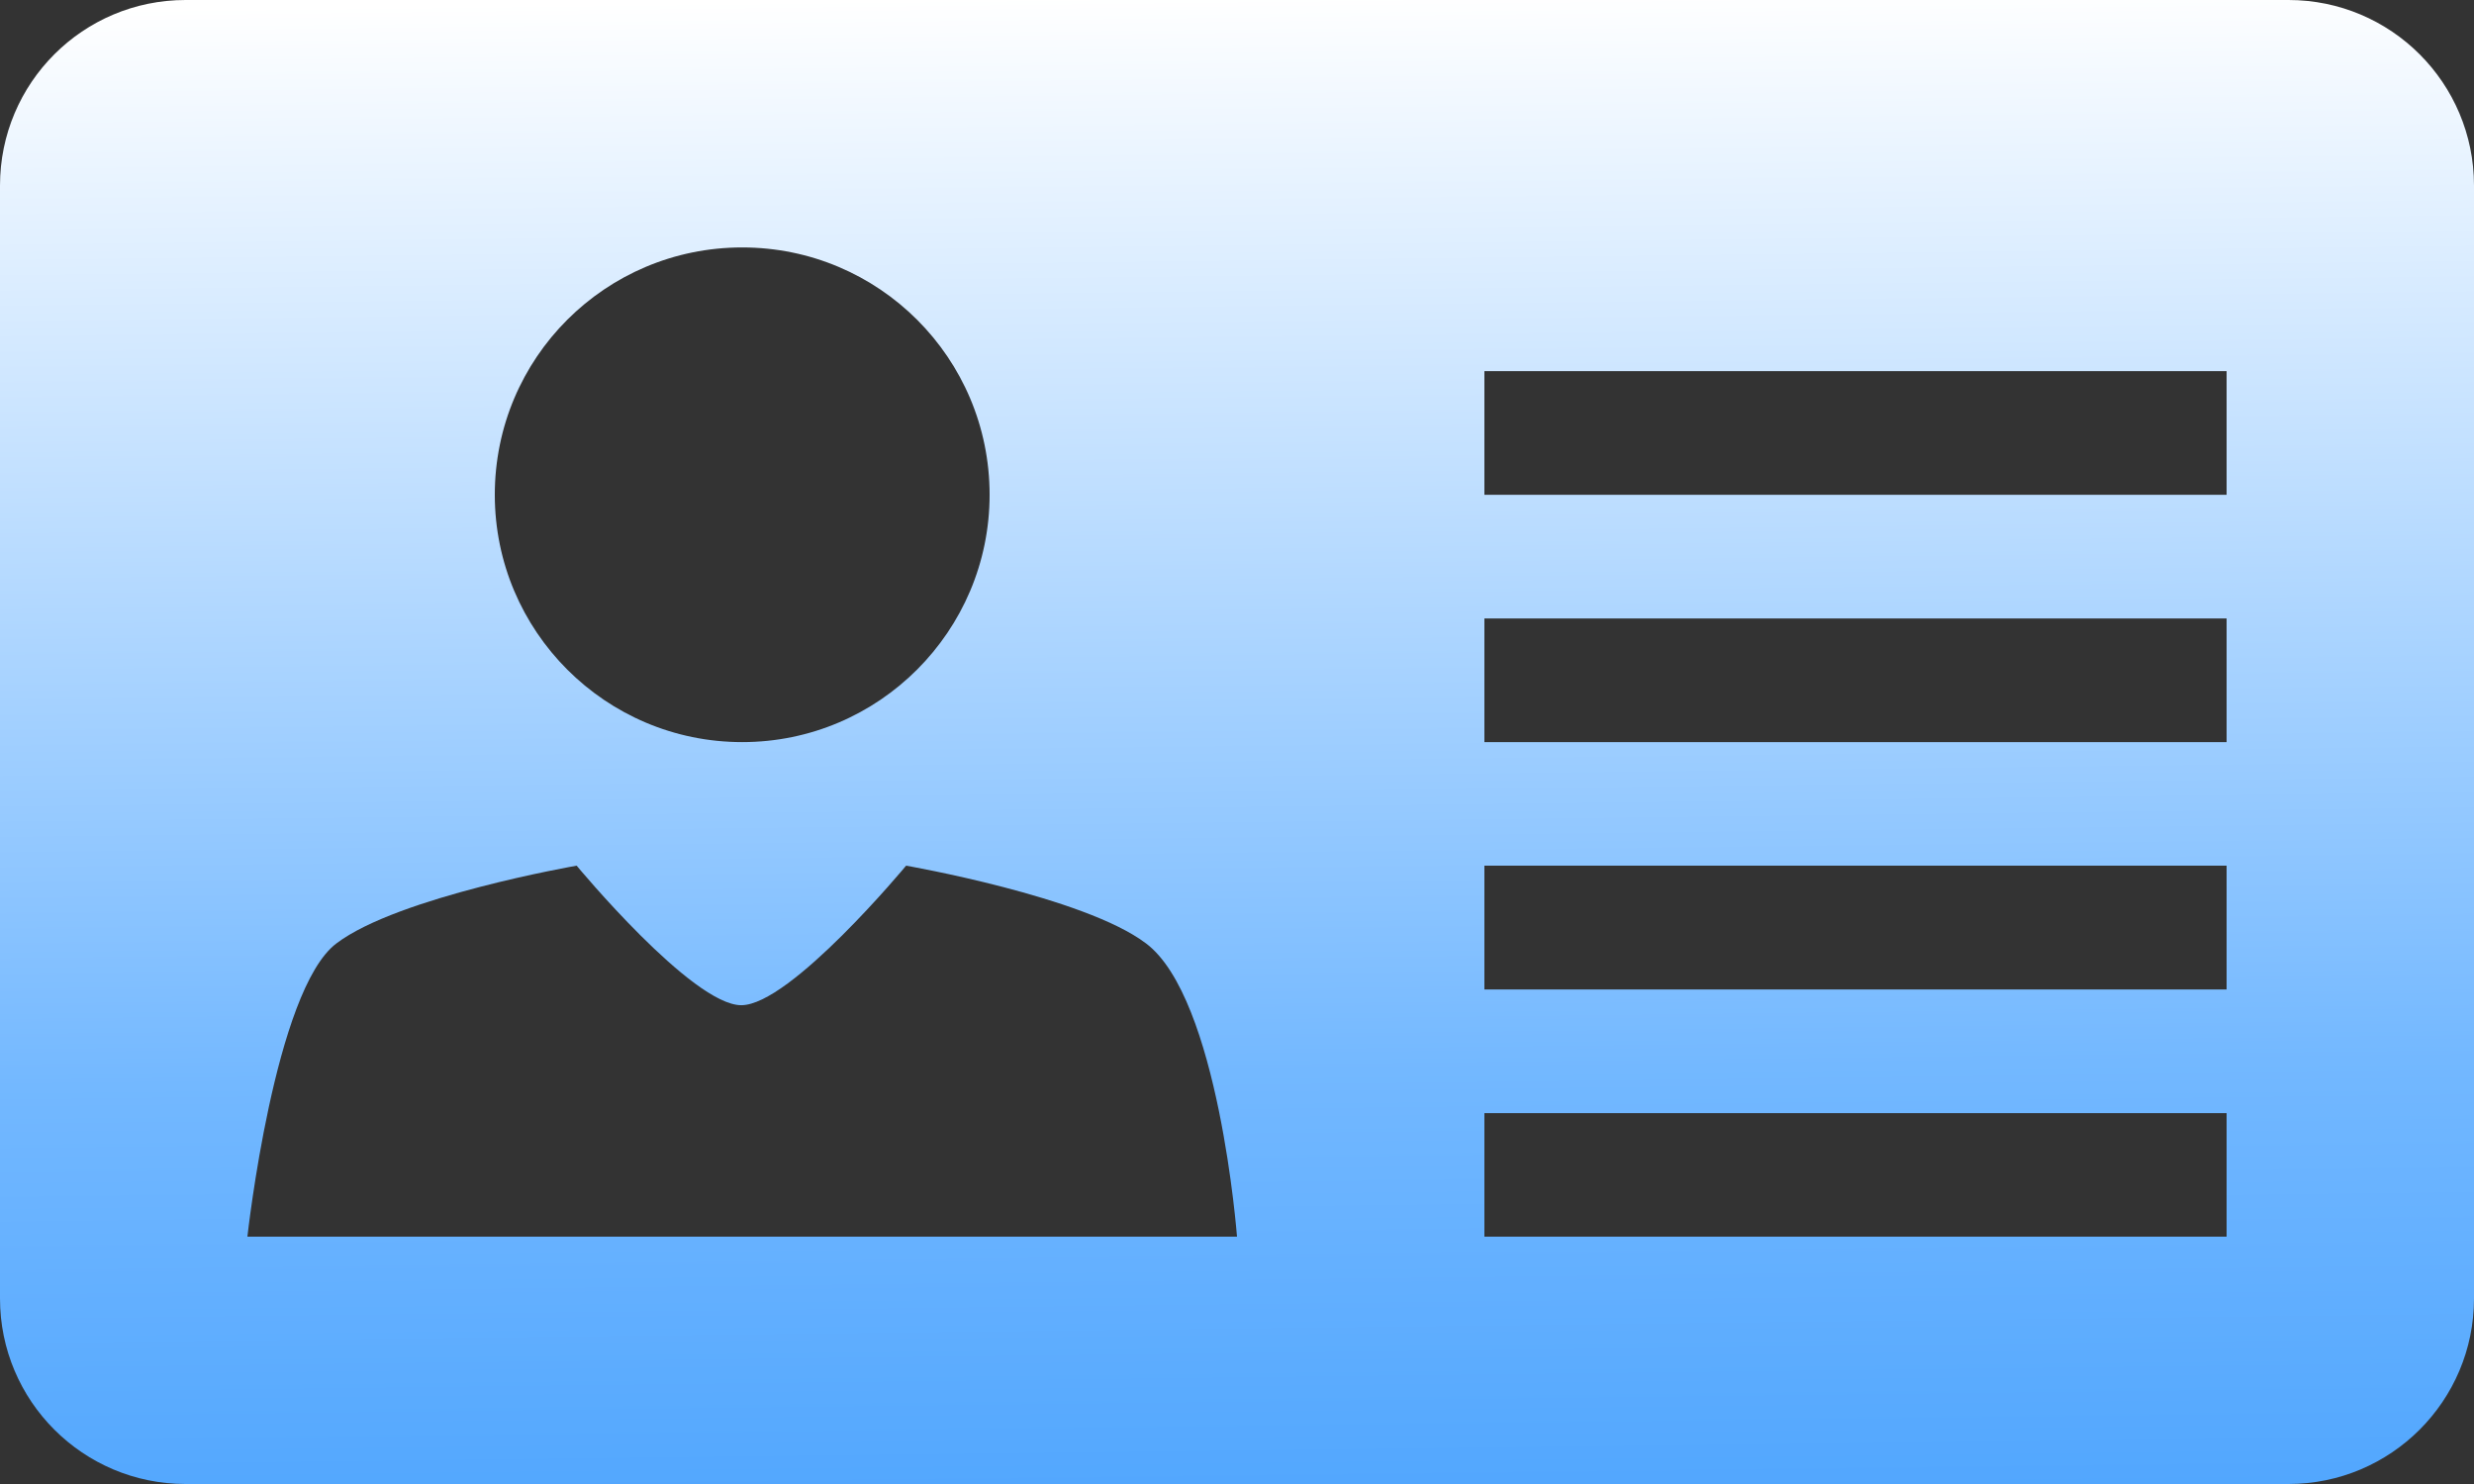 <svg viewBox="0 0 24 14.4" xmlns="http://www.w3.org/2000/svg" xmlns:xlink="http://www.w3.org/1999/xlink" width="24" height="14.4" fill="none" customFrame="#000000">
	<rect x="0" y="0" width="24" height="14.4" fill="#333333" stroke="none"/>
	<defs>
		<linearGradient id="paint_linear_normal" x1="8" x2="8.247" y1="0" y2="20.657" gradientUnits="userSpaceOnUse">
			<stop stop-color="rgb(255,255,255)" offset="0" stop-opacity="1" />
			<stop stop-color="rgb(115,184,255)" offset="0.506" stop-opacity="1" />
			<stop stop-color="rgb(35,142,253)" offset="0.987" stop-opacity="1" />
		</linearGradient>
		<linearGradient id="paint_linear_danger" x1="12" x2="12.37" y1="0" y2="14.4" gradientUnits="userSpaceOnUse">
			<stop stop-color="rgb(255,255,255)" offset="0" stop-opacity="1" />
			<stop stop-color="rgb(250,147,147)" offset="0.549" stop-opacity="1" />
			<stop stop-color="rgb(224,73,73)" offset="0.975" stop-opacity="1" />
		</linearGradient>
	</defs>
	<path id="矢量 180" d="M22.2 14.4L1.8 14.4C0.806 14.4 0 13.594 0 12.6L0 1.801C0 0.805 0.806 0 1.8 0L22.2 0C23.194 0 24 0.805 24 1.801L24 12.6C24 13.594 23.194 14.4 22.2 14.4ZM7.2 2.401C5.874 2.401 4.8 3.473 4.8 4.801C4.8 6.124 5.874 7.201 7.2 7.201C8.525 7.201 9.6 6.124 9.6 4.801C9.6 3.473 8.525 2.401 7.2 2.401ZM11.117 9.154C10.518 8.7 8.79 8.4 8.79 8.4C8.79 8.4 7.668 9.754 7.191 9.754C6.715 9.754 5.594 8.4 5.594 8.4C5.594 8.4 3.864 8.7 3.264 9.154C2.664 9.605 2.4 12 2.4 12L12 12C12 12 11.824 9.684 11.117 9.154ZM21.6 3.601L14.4 3.601L14.4 4.801L21.6 4.801L21.6 3.601ZM21.6 6.001L14.4 6.001L14.4 7.201L21.6 7.201L21.6 6.001ZM21.6 8.4L14.4 8.4L14.4 9.601L21.6 9.601L21.6 8.4ZM21.6 10.801L14.4 10.801L14.4 12L21.6 12L21.6 10.801Z" fill="url(#paint_linear_normal)" fill-rule="nonzero" />
</svg>
